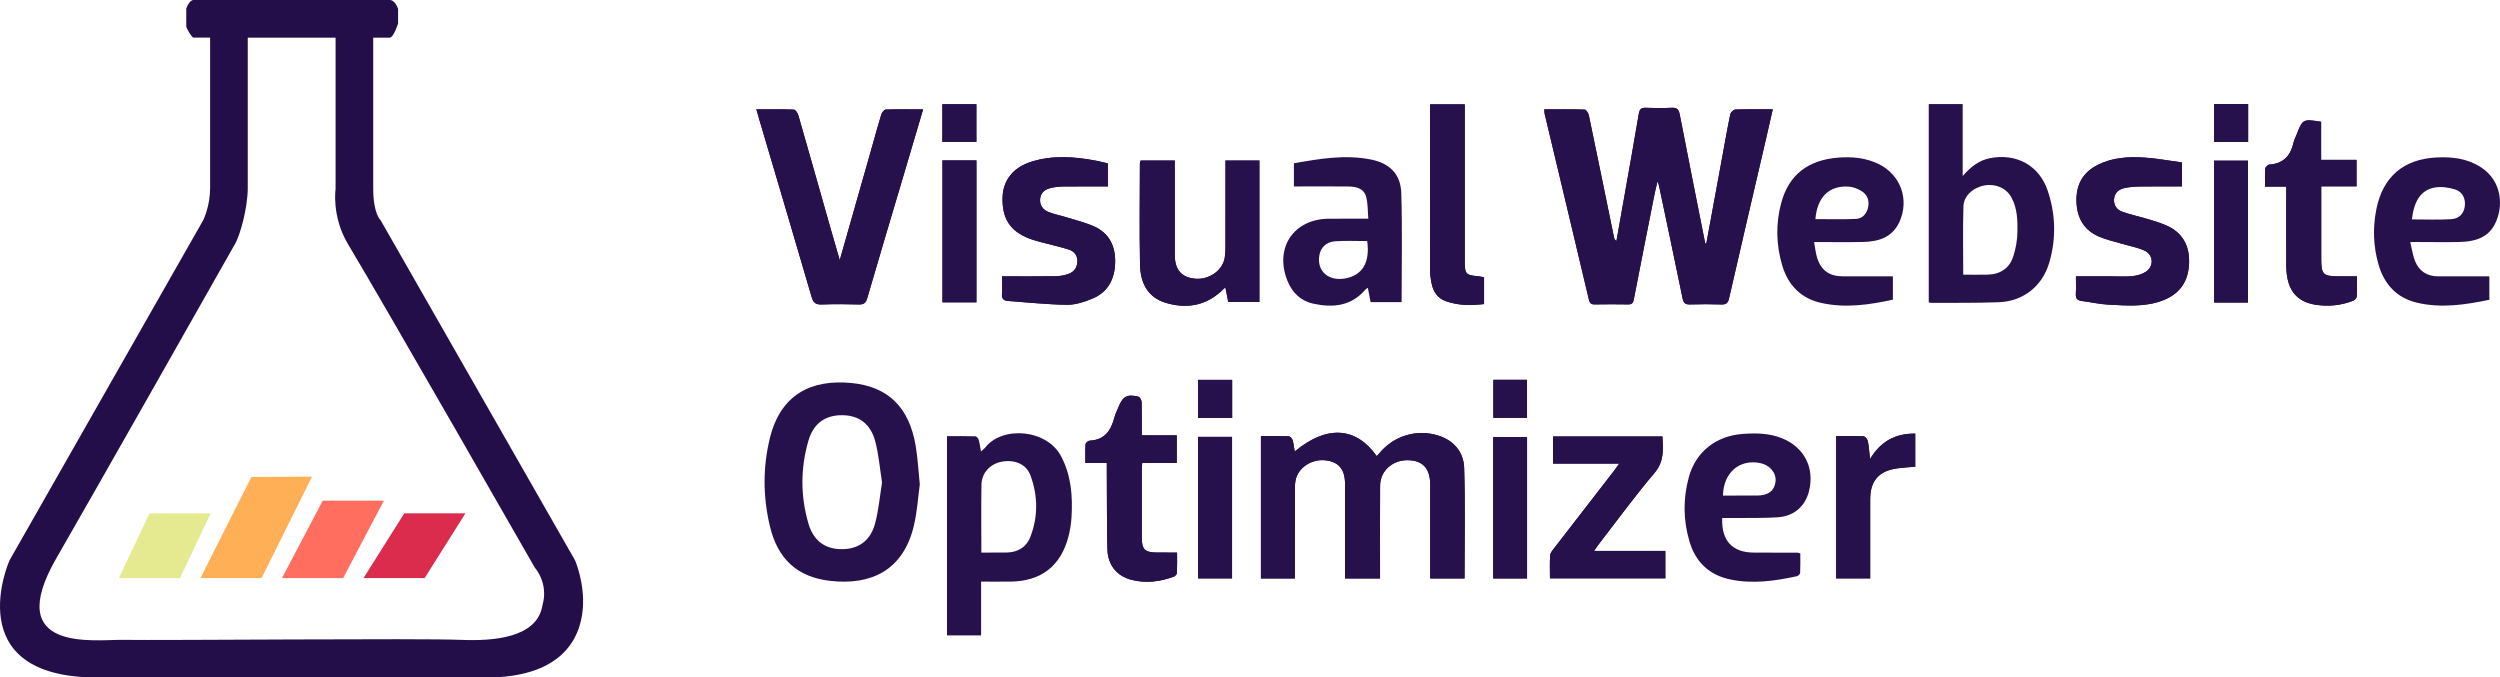 <?xml version="1.0" encoding="utf-8"?>
<!-- Generator: Adobe Illustrator 16.0.0, SVG Export Plug-In . SVG Version: 6.00 Build 0)  -->
<!DOCTYPE svg PUBLIC "-//W3C//DTD SVG 1.1//EN" "http://www.w3.org/Graphics/SVG/1.1/DTD/svg11.dtd">
<svg version="1.1" id="Layer_1" xmlns="http://www.w3.org/2000/svg" xmlns:xlink="http://www.w3.org/1999/xlink" x="0px" y="0px"
	 width="1790.277px" height="485.164px" viewBox="0 0 1790.277 485.164" enable-background="new 0 0 1790.277 485.164"
	 xml:space="preserve">
<g>
	<path fill="#27114D" d="M1221.917,174.375c-0.252,0.036-0.504,0.072-0.756,0.108c-6.117-30.813-12.295-61.615-18.271-92.456
		c-0.699-3.608-1.943-5.053-5.771-4.848c-6.146,0.329-12.333,0.275-18.487,0.014c-3.367-0.143-4.517,1.036-5.069,4.315
		c-3.396,20.173-7.02,40.307-10.578,60.452c-1.804,10.211-3.628,20.419-5.443,30.628c-1.165-0.82-1.533-1.654-1.713-2.527
		c-5.993-29.152-11.938-58.315-18.035-87.446c-0.33-1.576-1.884-4.099-2.938-4.134c-9.603-0.321-19.221-0.188-28.963-0.188
		c0.102,1.479,0.041,2.33,0.23,3.123c10.562,44.307,21.172,88.603,31.653,132.93c0.609,2.575,1.458,3.688,4.196,3.642
		c7.996-0.135,15.997-0.136,23.992,0c2.786,0.047,3.551-1.104,4.053-3.711c4.845-25.147,9.853-50.264,14.841-75.383
		c0.521-2.62,1.215-5.206,2.122-9.05c0.66,1.885,0.875,2.335,0.976,2.811c5.687,27.006,11.416,54.003,16.968,81.036
		c0.66,3.215,1.868,4.428,5.216,4.324c7.491-0.23,15-0.244,22.489,0.005c3.482,0.115,4.787-0.95,5.59-4.469
		c8.767-38.414,17.76-76.775,26.683-115.153c1.521-6.539,2.996-13.088,4.604-20.124c-9.519,0-18.166-0.141-26.798,0.153
		c-1.278,0.044-3.305,1.967-3.595,3.318c-1.918,8.938-3.463,17.955-5.117,26.948
		C1229.966,130.587,1225.943,152.482,1221.917,174.375z"/>
	<path fill="#27114D" d="M1048.763,414.25c0-26.732,0.53-52.886-0.248-79c-0.336-11.275-7.09-19.627-18.292-23.251
		c-15.272-4.939-31.664-0.117-42.023,12.074c-0.729,0.858-1.485,1.692-2.276,2.592c-15.01-21.171-35.988-22.354-58.767-3.318
		c-0.499-2.878-0.753-5.652-1.54-8.266c-0.332-1.104-1.76-2.631-2.736-2.665c-6.596-0.236-13.205-0.123-19.916-0.123
		c0,34.364,0,68.07,0,101.954c8.135,0,15.888,0,24.297,0c0-2.024,0-3.799,0-5.572c0-19.495-0.016-38.99,0.022-58.485
		c0.005-2.153,0.093-4.351,0.523-6.449c1.825-8.889,11.514-15.231,21.34-14.107c9.636,1.103,14.05,6.446,14.056,17.069
		c0.01,20.661,0.003,41.322,0.003,61.984c0,1.778,0,3.557,0,5.561c8.575,0,16.487,0,25.056,0c0-2.192,0-4.134,0-6.075
		c0.002-20.161-0.097-40.323,0.045-60.484c0.072-10.447,8.863-18.306,19.816-18.149c10.789,0.154,16.078,5.945,16.081,17.636
		c0.006,20.495,0.002,40.99,0.002,61.484c0,1.781,0,3.562,0,5.592C1032.761,414.25,1040.671,414.25,1048.763,414.25z"/>
	<path fill="#27114D" d="M601.354,186.309c-2.364-8.158-4.42-15.142-6.411-22.144c-7.724-27.182-15.395-54.379-23.217-81.532
		c-0.464-1.61-2.024-4.092-3.154-4.136c-8.775-0.345-17.57-0.19-26.935-0.19c0.921,3.198,1.632,5.73,2.378,8.251
		c12.447,42.073,24.963,84.126,37.246,126.247c1.217,4.174,3.105,5.383,7.266,5.234c8.819-0.313,17.662-0.276,26.483-0.01
		c3.693,0.111,5.067-1.159,6.09-4.688c7.817-26.981,15.901-53.885,23.894-80.814c5.292-17.83,10.569-35.664,16.071-54.23
		c-9.307,0-18.08-0.131-26.838,0.163c-1.111,0.038-2.681,2.134-3.127,3.562c-2.23,7.137-4.145,14.373-6.192,21.567
		C617.178,130.75,609.441,157.91,601.354,186.309z"/>
	<path fill="#27114D" d="M816.819,114.984c-0.244,0.71-0.54,1.168-0.54,1.627c-0.031,24.33-0.385,48.668,0.099,72.989
		c0.247,12.441,5.138,23.163,18.097,27.146c14.149,4.349,27.658,2.642,39.284-7.514c1.174-1.025,2.277-2.133,3.734-3.504
		c0.792,4.015,1.429,7.243,2.071,10.5c7.667,0,15.051,0,22.307,0c0-33.954,0-67.529,0-101.254c-8.146,0-15.9,0-24.285,0
		c0,2.029,0,3.812,0,5.596c0,18.831,0.018,37.663-0.022,56.495c-0.005,2.489-0.124,5.007-0.508,7.461
		c-1.425,9.106-11.125,15.953-21.158,15.061c-9.87-0.879-14.63-6.44-14.633-17.129c-0.006-20.498-0.002-40.997-0.002-61.495
		c0-1.932,0-3.864,0-5.979C832.632,114.984,824.723,114.984,816.819,114.984z"/>
	<path fill="#27114D" d="M1486.586,197.888c0,4.518,0.194,8.479-0.061,12.409c-0.214,3.297,0.933,4.843,4.263,5.244
		c6.269,0.756,12.48,2.279,18.76,2.592c13.422,0.667,26.967,1.978,39.943-3.27c11.798-4.771,17.627-13.698,18.119-26.197
		c0.494-12.532-4.5-22.039-16.243-27.22c-4.53-1.998-9.36-3.353-14.118-4.791c-5.864-1.774-11.92-2.991-17.652-5.103
		c-3.795-1.398-6.072-4.694-5.692-9.068c0.386-4.432,3.358-6.909,7.329-7.78c3.692-0.811,7.555-1.092,11.35-1.149
		c9.93-0.15,19.863-0.051,29.952-0.051c0-5.913,0-11.164,0-17.171c-9.049-1.222-17.888-2.91-26.8-3.493
		c-11.336-0.741-22.669-0.104-33.178,5.068c-11.049,5.439-15.986,14.418-15.57,26.67c0.393,11.593,5.41,20.206,16.087,24.842
		c5.287,2.296,11.046,3.514,16.604,5.178c5.389,1.613,11.082,2.554,16.117,4.911c6.34,2.968,6.788,11.112,0.965,15.051
		c-2.732,1.848-6.381,2.836-9.72,3.177c-5.11,0.521-10.312,0.148-15.476,0.15C1503.447,197.89,1495.327,197.888,1486.586,197.888z"
		/>
	<path fill="#27114D" d="M717.586,197.887c0,4.683,0.228,8.673-0.068,12.624c-0.262,3.489,1.293,4.819,4.455,5.04
		c14.074,0.98,28.14,2.546,42.222,2.697c6.076,0.064,12.484-2.066,18.214-4.462c11.214-4.688,15.902-14.208,16.164-25.907
		c0.25-11.17-3.911-20.455-14.353-25.388c-6.389-3.019-13.44-4.658-20.233-6.793c-4.267-1.342-8.727-2.144-12.879-3.757
		c-4.2-1.631-6.748-4.905-6.236-9.735c0.473-4.462,3.617-6.637,7.549-7.587c2.873-0.694,5.894-1.033,8.854-1.067
		c10.601-0.122,21.205-0.048,32.081-0.048c0-5.848,0-11.094,0-16.5c-2.812-0.651-5.375-1.331-7.973-1.832
		c-15.677-3.022-31.386-4.234-46.898,0.665c-13.125,4.146-20.276,13.408-20.557,25.785c-0.339,14.984,5.556,24.004,19.281,29.246
		c2.937,1.121,6.008,1.908,9.05,2.728c6.406,1.726,12.907,3.138,19.224,5.136c3.739,1.183,6.075,4.123,6.049,8.3
		c-0.026,4.254-2.195,7.512-6.019,8.984c-3.019,1.162-6.429,1.739-9.677,1.791C743.377,198.005,730.913,197.887,717.586,197.887z"/>
	<path fill="#27114D" d="M1112.182,331.987c15.721,0,31.118,0,47.37,0c-1.434,2.011-2.311,3.331-3.277,4.582
		c-14.474,18.699-28.975,37.378-43.414,56.104c-1.178,1.528-2.673,3.316-2.79,5.066c-0.364,5.418-0.133,10.877-0.133,16.401
		c27.945,0,55.315,0,82.637,0c0-6.608,0-12.848,0-19.628c-17.022,0-33.705,0-51.061,0c1.206-1.759,1.884-2.861,2.671-3.88
		c13.454-17.383,26.395-35.203,40.61-51.939c7.034-8.282,6.173-16.788,5.702-26.157c-26.242,0-52.15,0-78.315,0
		C1112.182,318.902,1112.182,325.001,1112.182,331.987z"/>
	<path fill="#27114D" d="M842.683,331.49c0-6.807,0-12.911,0-19.758c-8.425,0-16.625,0-25.043,0c0-8.402,0.113-16.064-0.104-23.717
		c-0.04-1.382-1.203-3.682-2.242-3.935c-8.276-2.013-11.271-0.282-14.452,7.709c-0.923,2.318-2.11,4.565-2.742,6.96
		c-2.45,9.285-6.839,16.314-17.696,16.785c-1.085,0.047-2.946,1.53-3.012,2.45c-0.319,4.402-0.143,8.841-0.143,13.591
		c5.441,0,10.072,0,15.337,0c0,2.302-0.01,4.252,0.001,6.202c0.116,18.491,0.023,36.987,0.434,55.473
		c0.25,11.278,6.729,19.264,17.078,21.936c10.338,2.67,20.491,1.412,30.394-2.202c0.988-0.36,2.262-1.668,2.307-2.59
		c0.232-4.759,0.108-9.535,0.108-14.689c-5.262,0-9.898,0.044-14.533-0.01c-8.538-0.1-10.71-2.237-10.724-10.608
		c-0.027-16.165-0.016-32.33,0.005-48.495c0.002-1.592,0.179-3.185,0.294-5.102C826.354,331.49,834.302,331.49,842.683,331.49z"/>
	<path fill="#27114D" d="M1622.035,133.619c5.221,0,9.965,0,15.17,0c0,2.329,0,4.121,0,5.913
		c0.001,16.995-0.094,33.992,0.029,50.987c0.117,16.429,6.811,25.456,20.881,27.696c9.154,1.457,18.272,0.536,26.984-2.854
		c1.115-0.434,2.523-1.886,2.588-2.94c0.284-4.61,0.123-9.248,0.123-14.533c-4.57,0-8.684,0.002-12.797-0.001
		c-11.429-0.007-12.749-1.301-12.751-12.515c-0.003-15.329-0.001-30.659-0.001-45.988c0-1.784,0-3.569,0-5.941
		c8.833,0,17.057,0,25.278,0c0-6.521,0-12.443,0-18.972c-8.481,0-16.696,0-25.359,0c0-9.525,0-18.451,0-27.289
		c-13.121-2.035-13.236-1.97-17.728,9.618c-0.661,1.707-1.576,3.354-1.968,5.12c-2.073,9.345-7.132,15.237-17.266,15.914
		c-1.12,0.075-2.942,1.812-3.039,2.901C1621.817,124.827,1622.035,128.969,1622.035,133.619z"/>
	<path fill="#27114D" d="M1062.746,198.595c-1.318-0.27-2.279-0.561-3.258-0.651c-10.057-0.933-10.564-1.469-10.564-11.413
		c0-35.456,0-70.912,0-106.367c0-1.788,0-3.576,0-5.46c-8.535,0-16.546,0-24.733,0c-0.067,1.396-0.157,2.376-0.157,3.356
		c-0.008,38.285-0.037,76.571,0.044,114.856c0.007,3.468,0.452,6.993,1.183,10.387c1.216,5.65,4.211,10.187,9.872,12.277
		c8.94,3.303,18.157,3.205,27.614,2.169C1062.746,211.268,1062.746,205.138,1062.746,198.595z"/>
	<path fill="#27114D" d="M1314.868,312.287c0,34.476,0,68.055,0,101.888c8.166,0,16.047,0,24.394,0c0-2.127,0-3.932,0-5.735
		c0-16.984-0.008-33.968,0.004-50.951c0.008-13.199,6.15-20.267,19.371-22.093c4.229-0.585,8.51-0.796,12.893-1.189
		c0-7.941,0-15.681,0-23.703c-14.166-0.156-24.811,5.55-32.383,18.253c-0.575-5.055-0.802-9.053-1.596-12.934
		c-0.271-1.328-1.917-3.323-3.016-3.378C1328.103,312.123,1321.649,312.287,1314.868,312.287z"/>
	<path fill="#27114D" d="M674.899,114.872c0,34.15,0,67.834,0,101.628c8.328,0,16.335,0,24.341,0c0-34.124,0-67.801,0-101.628
		C691.055,114.872,683.271,114.872,674.899,114.872z"/>
	<path fill="#27114D" d="M1609.8,216.657c0-34.309,0-67.976,0-101.588c-8.357,0-16.247,0-24.237,0c0,34.044,0,67.726,0,101.588
		C1593.833,216.657,1601.744,216.657,1609.8,216.657z"/>
	<path fill="#27114D" d="M1093.537,312.941c-8.333,0-16.234,0-24.235,0c0,33.891,0,67.445,0,101.282c8.168,0,16.06,0,24.235,0
		C1093.537,380.404,1093.537,346.849,1093.537,312.941z"/>
	<path fill="#27114D" d="M882.281,414.216c0-33.961,0-67.632,0-101.354c-8.293,0-16.223,0-24.311,0c0,33.908,0,67.561,0,101.354
		C866.256,414.216,874.156,414.216,882.281,414.216z"/>
	<path fill="#27114D" d="M1069.41,271.957c0,9.364,0,18.384,0,27.292c8.288,0,16.186,0,24.104,0c0-9.256,0-18.152,0-27.292
		C1085.441,271.957,1077.674,271.957,1069.41,271.957z"/>
	<path fill="#27114D" d="M882.364,272.005c-8.424,0-16.328,0-24.377,0c0,9.299,0,18.295,0,27.339c8.304,0,16.204,0,24.377,0
		C882.364,290.196,882.364,281.309,882.364,272.005z"/>
	<path fill="#27114D" d="M1609.923,101.662c0-9.393,0-18.144,0-27.121c-8.252,0-16.165,0-24.374,0c0,9.157,0,18.04,0,27.121
		C1593.811,101.662,1601.726,101.662,1609.923,101.662z"/>
	<path fill="#27114D" d="M674.83,101.594c8.473,0,16.378,0,24.382,0c0-9.213,0-18.069,0-26.979c-8.338,0-16.241,0-24.382,0
		C674.83,83.713,674.83,92.463,674.83,101.594z"/>
	<path fill-rule="evenodd" clip-rule="evenodd" fill="#27114D" d="M1221.917,174.375c4.025-21.894,8.049-43.788,12.078-65.682
		c1.654-8.993,3.199-18.011,5.117-26.948c0.29-1.352,2.316-3.274,3.595-3.318c8.632-0.294,17.279-0.153,26.798-0.153
		c-1.608,7.036-3.084,13.585-4.604,20.124c-8.923,38.378-17.916,76.739-26.683,115.153c-0.803,3.519-2.107,4.584-5.59,4.469
		c-7.489-0.249-14.998-0.235-22.489-0.005c-3.348,0.104-4.556-1.109-5.216-4.324c-5.552-27.033-11.281-54.03-16.968-81.036
		c-0.101-0.476-0.315-0.926-0.976-2.811c-0.907,3.844-1.602,6.43-2.122,9.05c-4.988,25.119-9.996,50.235-14.841,75.383
		c-0.502,2.606-1.267,3.758-4.053,3.711c-7.995-0.136-15.996-0.135-23.992,0c-2.738,0.046-3.587-1.066-4.196-3.642
		c-10.481-44.327-21.092-88.623-31.653-132.93c-0.189-0.793-0.129-1.645-0.23-3.123c9.742,0,19.36-0.133,28.963,0.188
		c1.054,0.035,2.607,2.558,2.938,4.134c6.098,29.131,12.042,58.294,18.035,87.446c0.18,0.873,0.548,1.707,1.713,2.527
		c1.815-10.209,3.64-20.417,5.443-30.628c3.559-20.146,7.183-40.279,10.578-60.452c0.553-3.279,1.702-4.458,5.069-4.315
		c6.154,0.262,12.341,0.315,18.487-0.014c3.828-0.205,5.072,1.239,5.771,4.848c5.977,30.841,12.154,61.643,18.271,92.456
		C1221.414,174.448,1221.666,174.412,1221.917,174.375z"/>
	<path fill-rule="evenodd" clip-rule="evenodd" fill="#27114D" d="M1048.763,414.25c-8.092,0-16.002,0-24.558,0
		c0-2.03,0-3.811,0-5.592c0-20.494,0.004-40.989-0.002-61.484c-0.003-11.69-5.292-17.481-16.081-17.636
		c-10.953-0.156-19.744,7.702-19.816,18.149c-0.142,20.161-0.043,40.323-0.045,60.484c0,1.941,0,3.883,0,6.075
		c-8.568,0-16.48,0-25.056,0c0-2.004,0-3.782,0-5.561c0-20.662,0.007-41.323-0.003-61.984c-0.006-10.623-4.42-15.967-14.056-17.069
		c-9.826-1.124-19.515,5.219-21.34,14.107c-0.431,2.099-0.519,4.296-0.523,6.449c-0.038,19.495-0.022,38.99-0.022,58.485
		c0,1.773,0,3.548,0,5.572c-8.409,0-16.162,0-24.297,0c0-33.884,0-67.59,0-101.954c6.711,0,13.32-0.113,19.916,0.123
		c0.977,0.034,2.404,1.562,2.736,2.665c0.787,2.613,1.041,5.388,1.54,8.266c22.778-19.035,43.757-17.853,58.767,3.318
		c0.791-0.899,1.547-1.733,2.276-2.592c10.359-12.191,26.751-17.014,42.023-12.074c11.202,3.624,17.956,11.976,18.292,23.251
		C1049.293,361.364,1048.763,387.517,1048.763,414.25z"/>
	<path fill-rule="evenodd" clip-rule="evenodd" fill="#27114D" d="M658.677,346.851c-1.25,9.002-1.832,19.73-4.332,29.991
		c-7.721,31.69-30.548,42.389-59.681,39.14c-23.719-2.646-37.72-15.621-43.334-39.176c-5.012-21.029-5.152-42.327,0.058-63.323
		c7.661-30.877,29.345-41.976,58.276-39.219c26.555,2.531,41.474,17.609,46.086,45.122
		C657.175,327.886,657.611,336.552,658.677,346.851z M631.63,345.497c-1.584-9.995-2.346-20.023-4.893-29.576
		c-3.339-12.521-11.744-18.468-23.47-18.589c-12.114-0.126-20.652,5.649-24.327,18.223c-5.769,19.742-5.769,39.819,0.042,59.562
		c3.627,12.322,12.1,18.169,23.887,18.148c11.822-0.021,20.383-5.896,23.744-18.258C629.206,365.471,630.008,355.449,631.63,345.497
		z"/>
	<path fill-rule="evenodd" clip-rule="evenodd" fill="#27114D" d="M601.354,186.309c8.087-28.399,15.825-55.559,23.554-82.721
		c2.047-7.194,3.961-14.431,6.192-21.567c0.446-1.428,2.016-3.523,3.127-3.562c8.759-0.294,17.532-0.163,26.838-0.163
		c-5.501,18.566-10.779,36.4-16.071,54.23c-7.992,26.93-16.077,53.833-23.894,80.814c-1.022,3.529-2.397,4.8-6.09,4.688
		c-8.821-0.267-17.665-0.304-26.483,0.01c-4.16,0.148-6.048-1.061-7.266-5.234c-12.283-42.121-24.799-84.174-37.246-126.247
		c-0.746-2.521-1.457-5.053-2.378-8.251c9.364,0,18.159-0.154,26.935,0.19c1.13,0.044,2.69,2.525,3.154,4.136
		c7.822,27.153,15.493,54.351,23.217,81.532C596.933,171.167,598.99,178.151,601.354,186.309z"/>
	<path fill-rule="evenodd" clip-rule="evenodd" fill="#27114D" d="M702.578,416.503c0,12.373,0,25.278,0,38.494
		c-8.442,0-16.325,0-24.432,0c0-47.525,0-94.763,0-142.683c6.881,0,13.636-0.086,20.383,0.112c0.815,0.024,2.003,1.462,2.295,2.456
		c0.735,2.51,1.057,5.14,1.673,8.404c1.298-1.19,2.326-1.906,3.068-2.847c12.279-15.579,44.104-13.237,54.394,6.465
		c7.215,13.815,8.279,28.59,7.354,43.686c-0.283,4.618-1.043,9.278-2.209,13.757c-5.446,20.928-19.574,31.867-41.222,32.142
		C717.083,416.576,710.282,416.503,702.578,416.503z M702.76,395.705c6.258,0,12.05,0.062,17.839-0.015
		c8.12-0.108,14.385-3.751,17.284-11.285c5.584-14.515,5.388-29.403,0.068-43.903c-3.007-8.198-11.371-11.623-20.725-9.855
		c-8.07,1.524-14.231,7.999-14.382,16.271C702.553,362.898,702.76,378.886,702.76,395.705z"/>
	<path fill-rule="evenodd" clip-rule="evenodd" fill="#27114D" d="M1381.193,74.522c8.031,0,15.795,0,24.309,0
		c0,16.771,0,33.423,0,51.498c6.035-6.794,11.777-11.219,19.484-12.742c18.73-3.701,35.132,4.991,41.297,22.985
		c5.806,16.947,6.263,34.38,1.276,51.604c-4.96,17.132-18.657,27.9-36.309,28.562c-15.965,0.599-31.962,0.361-47.944,0.473
		c-0.627,0.005-1.256-0.195-2.113-0.339C1381.193,169.206,1381.193,121.991,1381.193,74.522z M1405.886,196.692
		c6.186,0,11.827,0.108,17.463-0.024c9.138-0.216,15.749-4.608,18.471-13.301c1.717-5.479,2.768-11.37,2.887-17.102
		c0.175-8.438-0.089-17.034-4.254-24.799c-3.579-6.673-11.196-10.062-19.146-8.708c-8.129,1.385-15.048,7.385-15.273,14.954
		C1405.552,163.814,1405.886,179.94,1405.886,196.692z"/>
	<path fill-rule="evenodd" clip-rule="evenodd" fill="#27114D" d="M1299.078,173.324c0.814,4.334,1.152,7.845,2.158,11.151
		c2.74,9.005,8.703,13.338,18.109,13.396c10.165,0.064,20.331,0.016,30.497,0.017c1.796,0,3.593,0,5.673,0c0,5.811,0,11.066,0,16.69
		c-16.975,3.767-34.082,6.175-51.352,2.354c-14.432-3.191-23.607-12.645-27.813-26.604c-4.512-14.976-4.823-30.238-0.702-45.348
		c5.393-19.776,19.154-30.473,40.826-32.114c9.903-0.75,19.626,0.1,28.754,4.542c15.81,7.695,22.279,25.41,14.99,41.454
		c-5.048,11.111-14.85,14.148-25.886,14.402C1322.875,173.528,1311.408,173.324,1299.078,173.324z M1300.033,156.899
		c9.794,0,19.385,0.292,28.945-0.124c4.757-0.207,7.756-3.649,8.783-8.274c1.076-4.84-0.535-9.1-4.686-11.676
		c-2.703-1.679-6.048-2.97-9.191-3.187C1309.878,132.671,1301.265,141.237,1300.033,156.899z"/>
	<path fill-rule="evenodd" clip-rule="evenodd" fill="#27114D" d="M1726.001,173.324c1.251,5.163,1.809,9.501,3.365,13.445
		c2.91,7.374,8.612,11.144,16.679,11.122c10.327-0.026,20.654-0.004,30.981-0.003c1.789,0,3.578,0,5.629,0
		c0,5.805,0,11.067,0,16.774c-17.152,3.577-34.369,6.216-51.791,2.114c-14.654-3.449-23.537-13.292-27.604-27.425
		c-3.734-12.983-4.179-26.266-1.524-39.525c4.638-23.166,19.369-35.838,42.957-37.055c11.315-0.585,22.276,0.666,32.084,7.104
		c15.176,9.963,16.173,28.361,9.789,40.709c-5.026,9.721-14.371,12.368-24.435,12.673c-9.819,0.296-19.653,0.065-29.48,0.065
		C1730.857,173.325,1729.062,173.324,1726.001,173.324z M1727.181,157.109c9.646,0,18.945,0.412,28.186-0.15
		c5.791-0.353,8.979-4.092,9.679-9.087c0.733-5.228-1.378-10.383-6.604-12.096c-4.669-1.53-10.133-2.313-14.909-1.485
		C1733.781,135.981,1728.693,143.833,1727.181,157.109z"/>
	<path fill-rule="evenodd" clip-rule="evenodd" fill="#27114D" d="M1003.705,216.348c-7.503,0-14.765,0-22.196,0
		c-0.657-3.416-1.274-6.621-1.964-10.204c-0.743,0.495-1.359,0.738-1.736,1.183c-10.129,11.934-23.306,13.199-37.347,10.14
		c-9.048-1.972-15.176-7.93-18.593-16.576c-9.307-23.55,4.59-44.14,29.908-44.276c8.985-0.048,17.971-0.008,28.088-0.008
		c-0.486-5.481-0.236-10.852-1.587-15.783c-1.671-6.102-7.351-7.205-12.89-7.274c-10.99-0.137-21.983-0.042-32.975-0.044
		c-1.812,0-3.625,0-5.822,0c0-5.577,0-10.811,0-16.587c18.312-3.216,36.668-6.418,55.283-2.664
		c13.312,2.686,21.168,10.488,21.592,23.904C1004.285,164.076,1003.705,190.038,1003.705,216.348z M979.049,172.638
		c-7.731,0-15.228-0.382-22.664,0.112c-6.726,0.448-10.718,4.5-11.638,10.391c-1.723,11.032,6.527,18.327,18.409,16.276
		C975.595,197.27,981.245,187.941,979.049,172.638z"/>
	<path fill-rule="evenodd" clip-rule="evenodd" fill="#27114D" d="M1233.291,370.944c-0.667,16.312,7.3,24.752,22.733,24.767
		c10.491,0.01,20.983,0.042,31.476,0.081c0.308,0.001,0.615,0.182,1.715,0.528c0,4.487,0.124,9.237-0.113,13.97
		c-0.043,0.852-1.457,2.154-2.428,2.364c-15.694,3.378-31.504,5.658-47.49,2.327c-15.014-3.129-24.822-12.287-29.242-26.942
		c-4.625-15.342-4.761-30.919-0.559-46.302c4.983-18.238,19.415-29.572,38.547-30.996c9.498-0.707,18.943-0.583,28.006,3.026
		c16.043,6.391,23.693,21.202,19.522,37.886c-2.73,10.921-10.706,17.996-22.423,18.784c-9.619,0.647-19.299,0.386-28.952,0.501
		C1240.603,370.979,1237.123,370.944,1233.291,370.944z M1233.851,354.886c8.404,0,16.51,0.045,24.615-0.013
		c7.893-0.056,12.326-3.548,13.017-10.103c0.649-6.162-4.074-11.775-11.095-13.184
		C1245.707,328.642,1234.071,338.488,1233.851,354.886z"/>
	<path fill-rule="evenodd" clip-rule="evenodd" fill="#27114D" d="M816.819,114.984c7.904,0,15.813,0,24.442,0
		c0,2.115,0,4.048,0,5.979c0,20.498-0.004,40.997,0.002,61.495c0.003,10.688,4.764,16.25,14.633,17.129
		c10.034,0.893,19.733-5.954,21.158-15.061c0.384-2.454,0.502-4.972,0.508-7.461c0.041-18.832,0.022-37.664,0.022-56.495
		c0-1.783,0-3.566,0-5.596c8.385,0,16.139,0,24.285,0c0,33.725,0,67.3,0,101.254c-7.256,0-14.639,0-22.307,0
		c-0.643-3.257-1.279-6.485-2.071-10.5c-1.457,1.371-2.56,2.479-3.734,3.504c-11.625,10.155-25.135,11.862-39.284,7.514
		c-12.958-3.983-17.85-14.705-18.097-27.146c-0.484-24.321-0.13-48.659-0.099-72.989
		C816.28,116.152,816.575,115.694,816.819,114.984z"/>
	<path fill-rule="evenodd" clip-rule="evenodd" fill="#27114D" d="M1486.586,197.888c8.74,0,16.86,0.002,24.979-0.001
		c5.164-0.002,10.365,0.371,15.476-0.15c3.339-0.341,6.987-1.329,9.72-3.177c5.823-3.938,5.375-12.083-0.965-15.051
		c-5.035-2.357-10.729-3.298-16.117-4.911c-5.559-1.664-11.317-2.882-16.604-5.178c-10.677-4.636-15.694-13.249-16.087-24.842
		c-0.416-12.252,4.521-21.23,15.57-26.67c10.509-5.173,21.842-5.81,33.178-5.068c8.912,0.583,17.751,2.271,26.8,3.493
		c0,6.007,0,11.258,0,17.171c-10.089,0-20.022-0.1-29.952,0.051c-3.795,0.058-7.657,0.339-11.35,1.149
		c-3.971,0.871-6.943,3.349-7.329,7.78c-0.38,4.374,1.897,7.67,5.692,9.068c5.732,2.111,11.788,3.328,17.652,5.103
		c4.758,1.438,9.588,2.793,14.118,4.791c11.743,5.181,16.737,14.688,16.243,27.22c-0.492,12.499-6.321,21.427-18.119,26.197
		c-12.977,5.247-26.521,3.937-39.943,3.27c-6.279-0.312-12.491-1.836-18.76-2.592c-3.33-0.401-4.477-1.947-4.263-5.244
		C1486.781,206.367,1486.586,202.406,1486.586,197.888z"/>
	<path fill-rule="evenodd" clip-rule="evenodd" fill="#27114D" d="M717.586,197.887c13.327,0,25.791,0.118,38.25-0.08
		c3.249-0.052,6.659-0.629,9.677-1.791c3.824-1.473,5.993-4.73,6.019-8.984c0.026-4.177-2.31-7.117-6.049-8.3
		c-6.317-1.998-12.818-3.41-19.224-5.136c-3.042-0.819-6.114-1.606-9.05-2.728c-13.726-5.242-19.621-14.262-19.281-29.246
		c0.281-12.377,7.432-21.639,20.557-25.785c15.512-4.899,31.221-3.688,46.898-0.665c2.598,0.501,5.161,1.181,7.973,1.832
		c0,5.406,0,10.652,0,16.5c-10.876,0-21.48-0.074-32.081,0.048c-2.961,0.034-5.981,0.373-8.854,1.067
		c-3.932,0.95-7.076,3.125-7.549,7.587c-0.512,4.83,2.036,8.104,6.236,9.735c4.152,1.613,8.612,2.415,12.879,3.757
		c6.792,2.135,13.844,3.774,20.233,6.793c10.441,4.933,14.603,14.218,14.353,25.388c-0.262,11.699-4.95,21.22-16.164,25.907
		c-5.729,2.396-12.138,4.526-18.214,4.462c-14.082-0.151-28.148-1.717-42.222-2.697c-3.162-0.221-4.716-1.551-4.455-5.04
		C717.814,206.56,717.586,202.57,717.586,197.887z"/>
	<path fill-rule="evenodd" clip-rule="evenodd" fill="#27114D" d="M1112.182,331.987c0-6.985,0-13.085,0-19.45
		c26.165,0,52.073,0,78.315,0c0.471,9.369,1.332,17.875-5.702,26.157c-14.216,16.736-27.156,34.557-40.61,51.939
		c-0.787,1.019-1.465,2.121-2.671,3.88c17.355,0,34.038,0,51.061,0c0,6.78,0,13.02,0,19.628c-27.321,0-54.691,0-82.637,0
		c0-5.524-0.231-10.983,0.133-16.401c0.117-1.75,1.612-3.538,2.79-5.066c14.439-18.727,28.94-37.405,43.414-56.104
		c0.967-1.251,1.844-2.571,3.277-4.582C1143.3,331.987,1127.903,331.987,1112.182,331.987z"/>
	<path fill-rule="evenodd" clip-rule="evenodd" fill="#27114D" d="M842.683,331.49c-8.38,0-16.329,0-24.733,0
		c-0.116,1.917-0.292,3.51-0.294,5.102c-0.021,16.165-0.032,32.33-0.005,48.495c0.014,8.371,2.187,10.509,10.724,10.608
		c4.635,0.054,9.271,0.01,14.533,0.01c0,5.154,0.124,9.931-0.108,14.689c-0.045,0.922-1.319,2.229-2.307,2.59
		c-9.903,3.614-20.055,4.872-30.394,2.202c-10.349-2.672-16.828-10.657-17.078-21.936c-0.41-18.485-0.317-36.981-0.434-55.473
		c-0.012-1.95-0.001-3.9-0.001-6.202c-5.266,0-9.896,0-15.337,0c0-4.75-0.176-9.188,0.143-13.591c0.066-0.92,1.927-2.403,3.012-2.45
		c10.857-0.471,15.247-7.5,17.696-16.785c0.632-2.395,1.819-4.642,2.742-6.96c3.181-7.991,6.176-9.722,14.452-7.709
		c1.039,0.253,2.203,2.553,2.242,3.935c0.217,7.652,0.104,15.314,0.104,23.717c8.418,0,16.619,0,25.043,0
		C842.683,318.579,842.683,324.683,842.683,331.49z"/>
	<path fill-rule="evenodd" clip-rule="evenodd" fill="#27114D" d="M1622.035,133.619c0-4.649-0.218-8.792,0.146-12.883
		c0.097-1.09,1.919-2.826,3.039-2.901c10.134-0.677,15.192-6.569,17.266-15.914c0.392-1.766,1.307-3.413,1.968-5.12
		c4.491-11.588,4.606-11.653,17.728-9.618c0,8.838,0,17.764,0,27.289c8.663,0,16.878,0,25.359,0c0,6.528,0,12.451,0,18.972
		c-8.222,0-16.445,0-25.278,0c0,2.372,0,4.157,0,5.941c0,15.329-0.002,30.659,0.001,45.988c0.002,11.214,1.322,12.508,12.751,12.515
		c4.113,0.003,8.227,0.001,12.797,0.001c0,5.285,0.161,9.923-0.123,14.533c-0.064,1.055-1.473,2.507-2.588,2.94
		c-8.712,3.39-17.83,4.311-26.984,2.854c-14.07-2.24-20.764-11.268-20.881-27.696c-0.123-16.995-0.028-33.992-0.029-50.987
		c0-1.792,0-3.584,0-5.913C1632,133.619,1627.255,133.619,1622.035,133.619z"/>
	<path fill-rule="evenodd" clip-rule="evenodd" fill="#27114D" d="M1062.746,198.595c0,6.543,0,12.673,0,19.154
		c-9.457,1.036-18.674,1.134-27.614-2.169c-5.661-2.091-8.656-6.627-9.872-12.277c-0.73-3.394-1.176-6.919-1.183-10.387
		c-0.081-38.285-0.052-76.571-0.044-114.856c0-0.98,0.09-1.96,0.157-3.356c8.188,0,16.198,0,24.733,0c0,1.884,0,3.672,0,5.46
		c0,35.455,0,70.911,0,106.367c0,9.944,0.508,10.48,10.564,11.413C1060.466,198.035,1061.427,198.326,1062.746,198.595z"/>
	<path fill-rule="evenodd" clip-rule="evenodd" fill="#27114D" d="M1314.868,312.287c6.781,0,13.235-0.164,19.667,0.157
		c1.099,0.055,2.744,2.05,3.016,3.378c0.794,3.881,1.021,7.879,1.596,12.934c7.572-12.703,18.217-18.409,32.383-18.253
		c0,8.022,0,15.762,0,23.703c-4.383,0.394-8.664,0.604-12.893,1.189c-13.221,1.826-19.363,8.894-19.371,22.093
		c-0.012,16.983-0.004,33.967-0.004,50.951c0,1.804,0,3.608,0,5.735c-8.347,0-16.228,0-24.394,0
		C1314.868,380.341,1314.868,346.762,1314.868,312.287z"/>
	<path fill-rule="evenodd" clip-rule="evenodd" fill="#27114D" d="M674.899,114.872c8.372,0,16.156,0,24.341,0
		c0,33.827,0,67.504,0,101.628c-8.005,0-16.013,0-24.341,0C674.899,182.706,674.899,149.022,674.899,114.872z"/>
	<path fill-rule="evenodd" clip-rule="evenodd" fill="#27114D" d="M1609.8,216.657c-8.057,0-15.967,0-24.237,0
		c0-33.862,0-67.544,0-101.588c7.99,0,15.88,0,24.237,0C1609.8,148.681,1609.8,182.348,1609.8,216.657z"/>
	<path fill-rule="evenodd" clip-rule="evenodd" fill="#27114D" d="M1093.537,312.941c0,33.908,0,67.463,0,101.282
		c-8.176,0-16.067,0-24.235,0c0-33.837,0-67.392,0-101.282C1077.302,312.941,1085.204,312.941,1093.537,312.941z"/>
	<path fill-rule="evenodd" clip-rule="evenodd" fill="#27114D" d="M882.281,414.216c-8.125,0-16.025,0-24.311,0
		c0-33.794,0-67.446,0-101.354c8.088,0,16.018,0,24.311,0C882.281,346.584,882.281,380.255,882.281,414.216z"/>
	<path fill-rule="evenodd" clip-rule="evenodd" fill="#27114D" d="M1069.41,271.957c8.265,0,16.031,0,24.104,0
		c0,9.14,0,18.036,0,27.292c-7.918,0-15.815,0-24.104,0C1069.41,290.34,1069.41,281.321,1069.41,271.957z"/>
	<path fill-rule="evenodd" clip-rule="evenodd" fill="#27114D" d="M882.364,272.005c0,9.304,0,18.19,0,27.339
		c-8.173,0-16.073,0-24.377,0c0-9.044,0-18.04,0-27.339C866.036,272.005,873.94,272.005,882.364,272.005z"/>
	<path fill-rule="evenodd" clip-rule="evenodd" fill="#27114D" d="M1609.923,101.662c-8.197,0-16.112,0-24.374,0
		c0-9.081,0-17.964,0-27.121c8.209,0,16.122,0,24.374,0C1609.923,83.518,1609.923,92.269,1609.923,101.662z"/>
	<path fill-rule="evenodd" clip-rule="evenodd" fill="#27114D" d="M674.83,101.594c0-9.131,0-17.881,0-26.979
		c8.141,0,16.044,0,24.382,0c0,8.909,0,17.766,0,26.979C691.208,101.594,683.302,101.594,674.83,101.594z"/>
</g>
<path fill="#240E4A" d="M411.854,401.358l-139.251-243.57c0,0-5.336-4.491-5.336-22.742c0-18.249,0-108.094,0-108.094
	s7.622,0,11.842,0c2.749,0,5.967-10.106,5.967-10.106V6.354c0,0-2.042-6.354-5.967-6.354c-10.518,0-29.809,0-29.809,0
	S160.09,0,138.626,0c-3.185,0-5.24,6.124-5.24,6.124s0,6.776,0,13.003c0,0.76,3.873,7.824,5.24,7.824c4.318,0,11.842,0,11.842,0
	s0,73.424,0,107.815c0,12.188-4.479,22.324-5.276,23.494C117.014,207.742,6.772,401.358,6.772,401.358s-37.215,83.806,62.836,83.806
	c48.091,0,222.203,0,278.519,0c52.615,0,67.403-26.294,69.245-49.425C418.82,417.573,411.854,401.358,411.854,401.358z
	 M388.469,433.442c-3.77,23.497-35.312,25.703-58.309,24.768c-30.073-1.225-208.979,0.463-242.582,0
	c-19.709-0.264-86.381,9.421-47.133-58.625C67.451,352.77,144.441,216.833,167.899,175.4c4.103-6.349,9.524-27.13,9.524-40.633
	c0-35.455,0-107.815,0-107.815h62.891v108.375c0,0-2.994,19.715,8.985,39.661c26.303,43.8,133.724,231.579,133.724,231.579
	S393.054,417.536,388.469,433.442z"/>
<polygon fill="#E5EA91" points="128.948,413.939 85.154,413.939 107.05,367.594 150.841,367.594 128.948,413.939 "/>
<polygon fill="#FFAF56" points="187.335,413.939 143.544,413.939 180.036,341.545 223.441,341.348 187.335,413.939 "/>
<polygon fill="#FF6E5E" points="245.726,413.939 201.932,413.939 231.126,358.515 274.92,358.515 245.726,413.939 "/>
<polyline fill="#DC2C4E" points="304.114,413.939 304.114,413.939 260.323,413.939 289.517,367.594 333.311,367.594 
	304.114,413.939 "/>
</svg>
